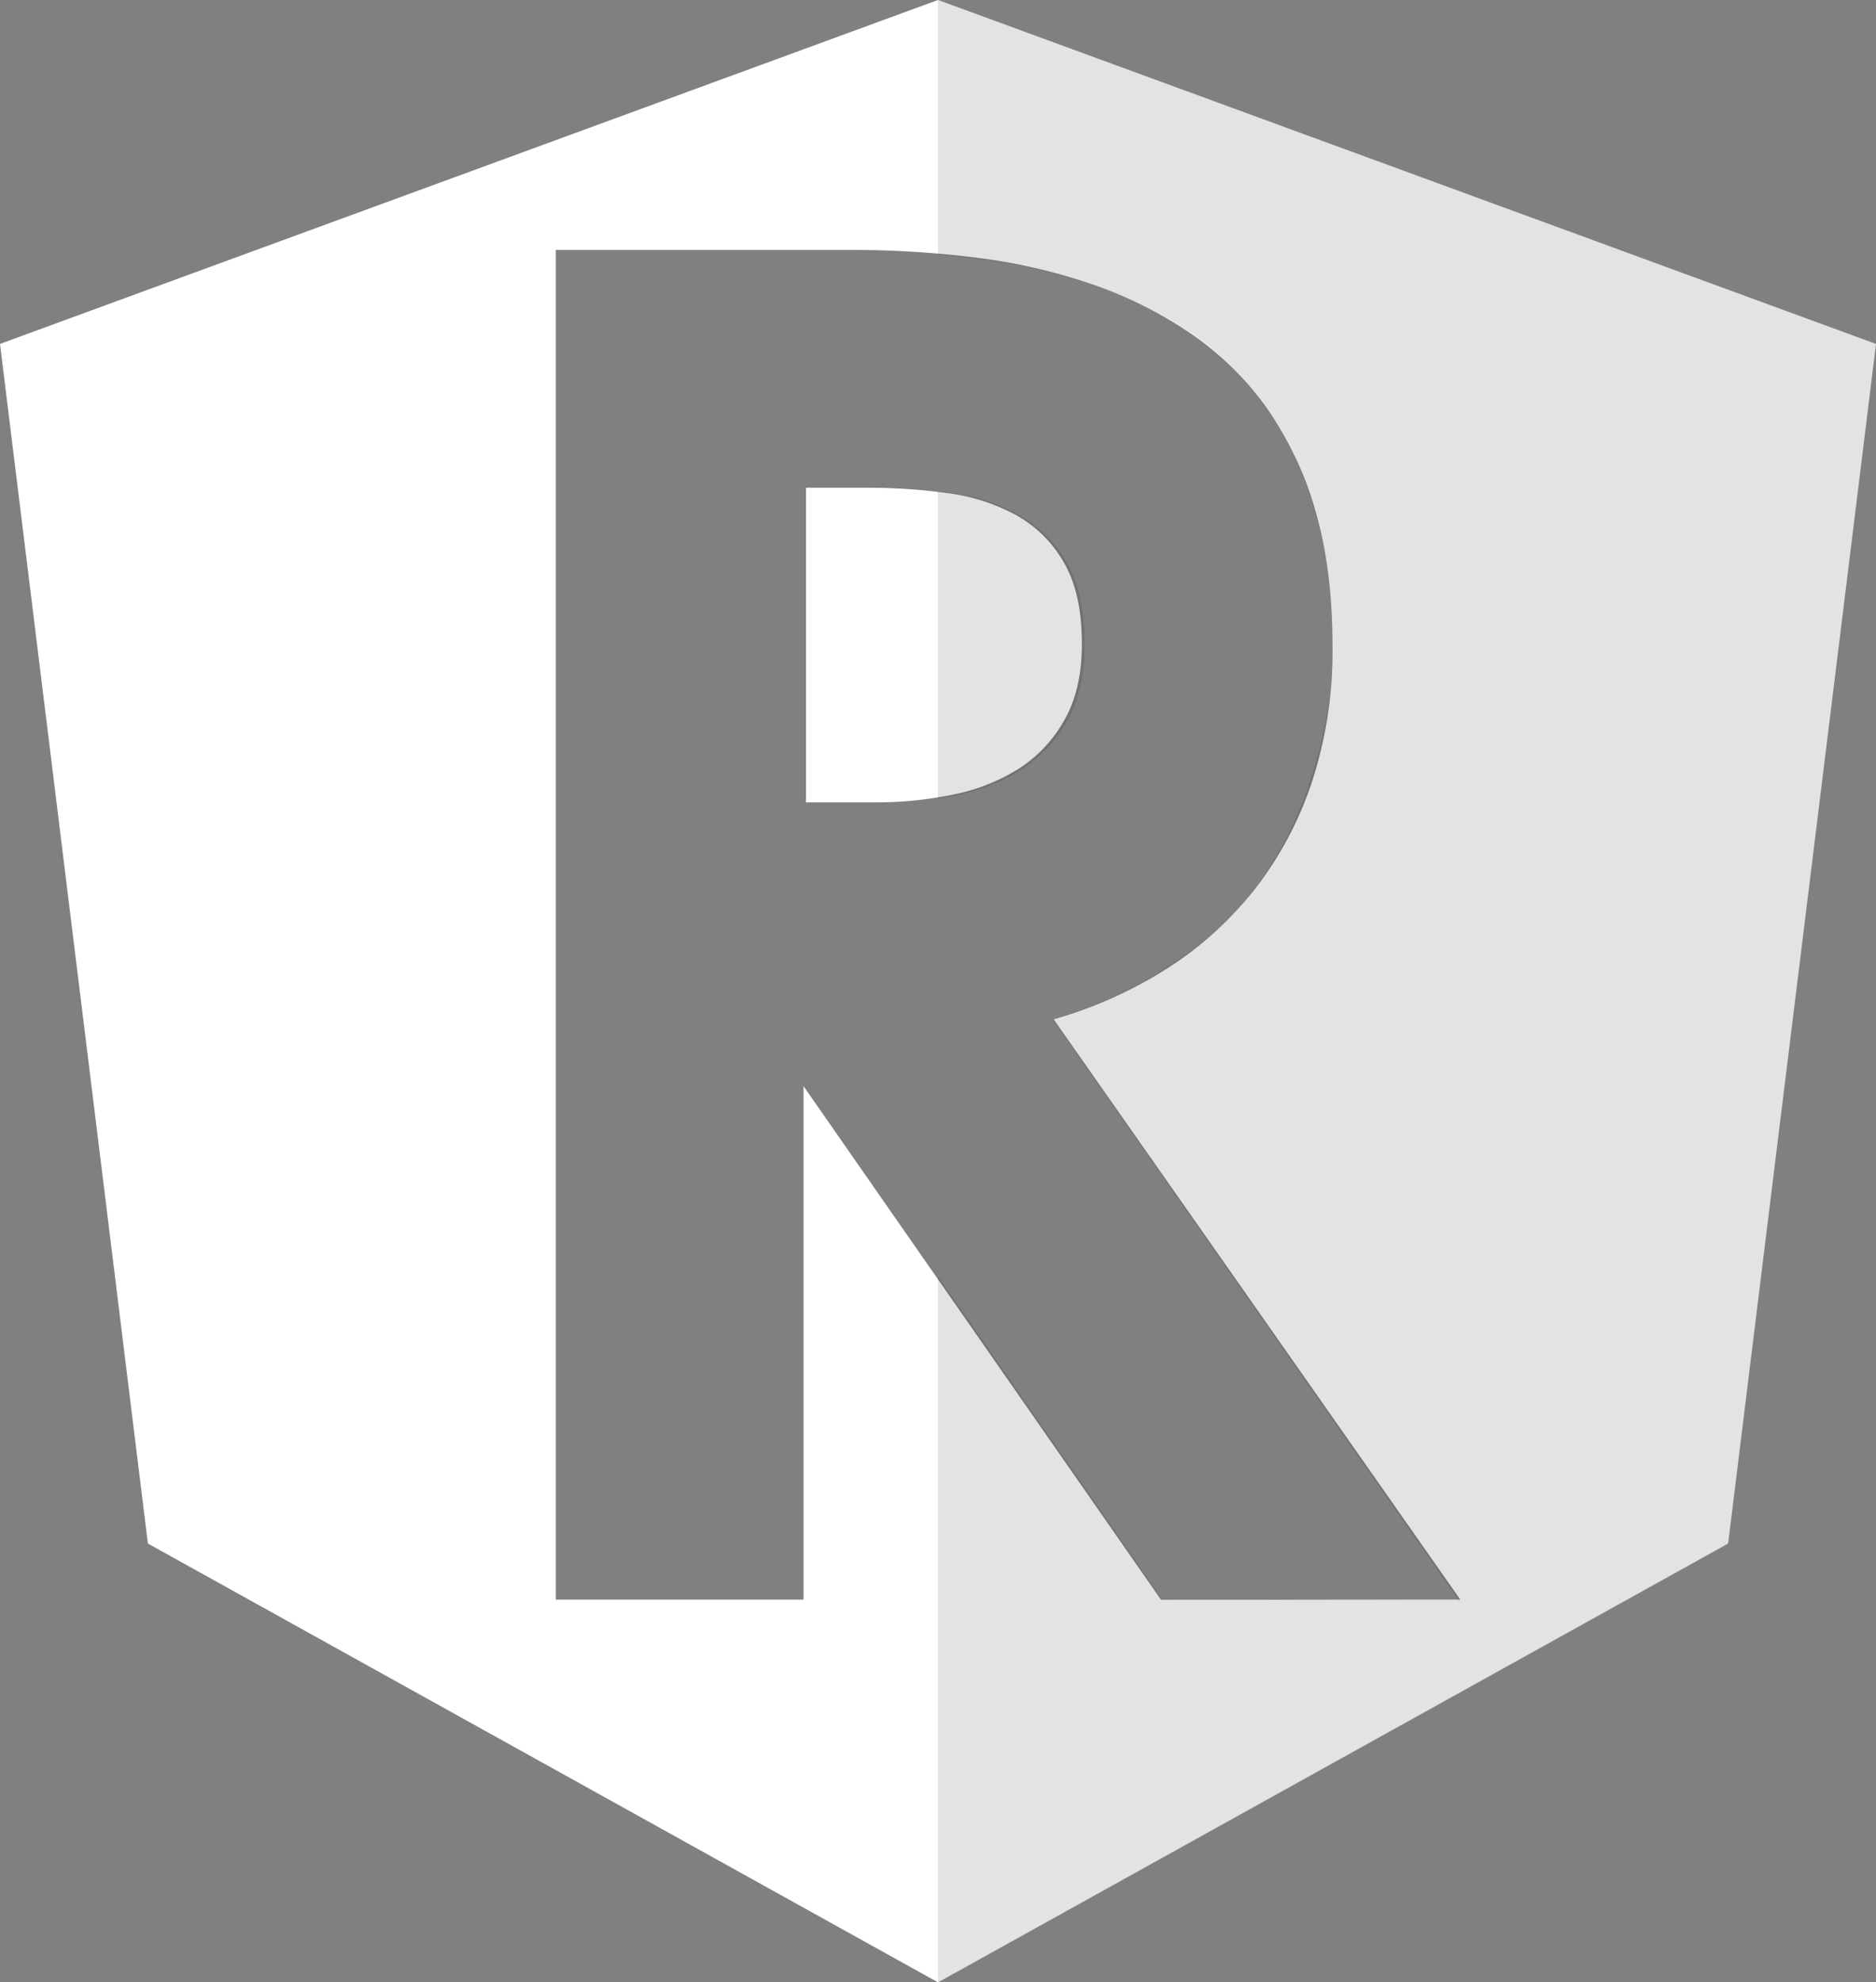 <svg xmlns="http://www.w3.org/2000/svg" viewBox="0 0 489 516.67"><rect x="0" y="0" width="489" height="516.67" fill="#808080" stroke="none"/><defs><style>.cls-1{fill:#fff;}.cls-2{opacity:0.11;}</style></defs><title>R w</title><g id="Layer_2" data-name="Layer 2"><g id="Layer_1-2" data-name="Layer 1"><path class="cls-1" d="M282,167.78q0-13.17-4.72-21.22a32.65,32.65,0,0,0-12.52-12.36,51.09,51.09,0,0,0-17.89-5.69A153.43,153.43,0,0,0,226,127.12H210.09v82h18.7a97.68,97.68,0,0,0,19.52-2,50.6,50.6,0,0,0,17.08-6.67,35.59,35.59,0,0,0,12-12.69Q282,179.81,282,167.78Z"/><path class="cls-1" d="M244.5,0,0,89.64,38.55,402.3,244.5,516.67,450.45,402.3,489,89.64Zm58.12,416.93L209.44,283.08V416.93H144.87V65.15h77.25a253.08,253.08,0,0,1,33.1,2.11,149.22,149.22,0,0,1,29.92,7A107.09,107.09,0,0,1,310.51,87a79.49,79.49,0,0,1,19.68,19.35,87.85,87.85,0,0,1,12.69,26.83q4.47,15.37,4.47,35.21a110.17,110.17,0,0,1-5.29,35.13,93.2,93.2,0,0,1-14.8,28,91.6,91.6,0,0,1-22.93,20.82,112.5,112.5,0,0,1-29.68,13.34l106,151.25Z"/><g class="cls-2"><path d="M248.92,207.39a50.84,50.84,0,0,0,17.16-6.7,35.77,35.77,0,0,0,12.09-12.75q4.57-8,4.58-20.1,0-13.24-4.74-21.32a32.8,32.8,0,0,0-12.58-12.42,51.31,51.31,0,0,0-18-5.72c-1-.13-2-.24-2.95-.35v80.15C246,207.94,247.45,207.68,248.92,207.39Z"/><path d="M244.5,0V66.39q5.75.48,11.36,1.22a149.92,149.92,0,0,1,30.07,7,107.57,107.57,0,0,1,25.49,12.83c7.68,5.29,14.27,12.77,19.77,20.45s8.75,15.67,11.75,26,4.49,22.09,4.49,35.38c0,13-2.77,24.73-6.31,35.3a93.63,93.63,0,0,1-14.87,28.11c-6.37,8.17-13.3,13.9-23.25,20.16a107.53,107.53,0,0,1-28.61,12.83L380.17,417l-77.33-.33-58.33-84v184L450.45,402.3,489,89.64Z"/></g></g></g></svg>